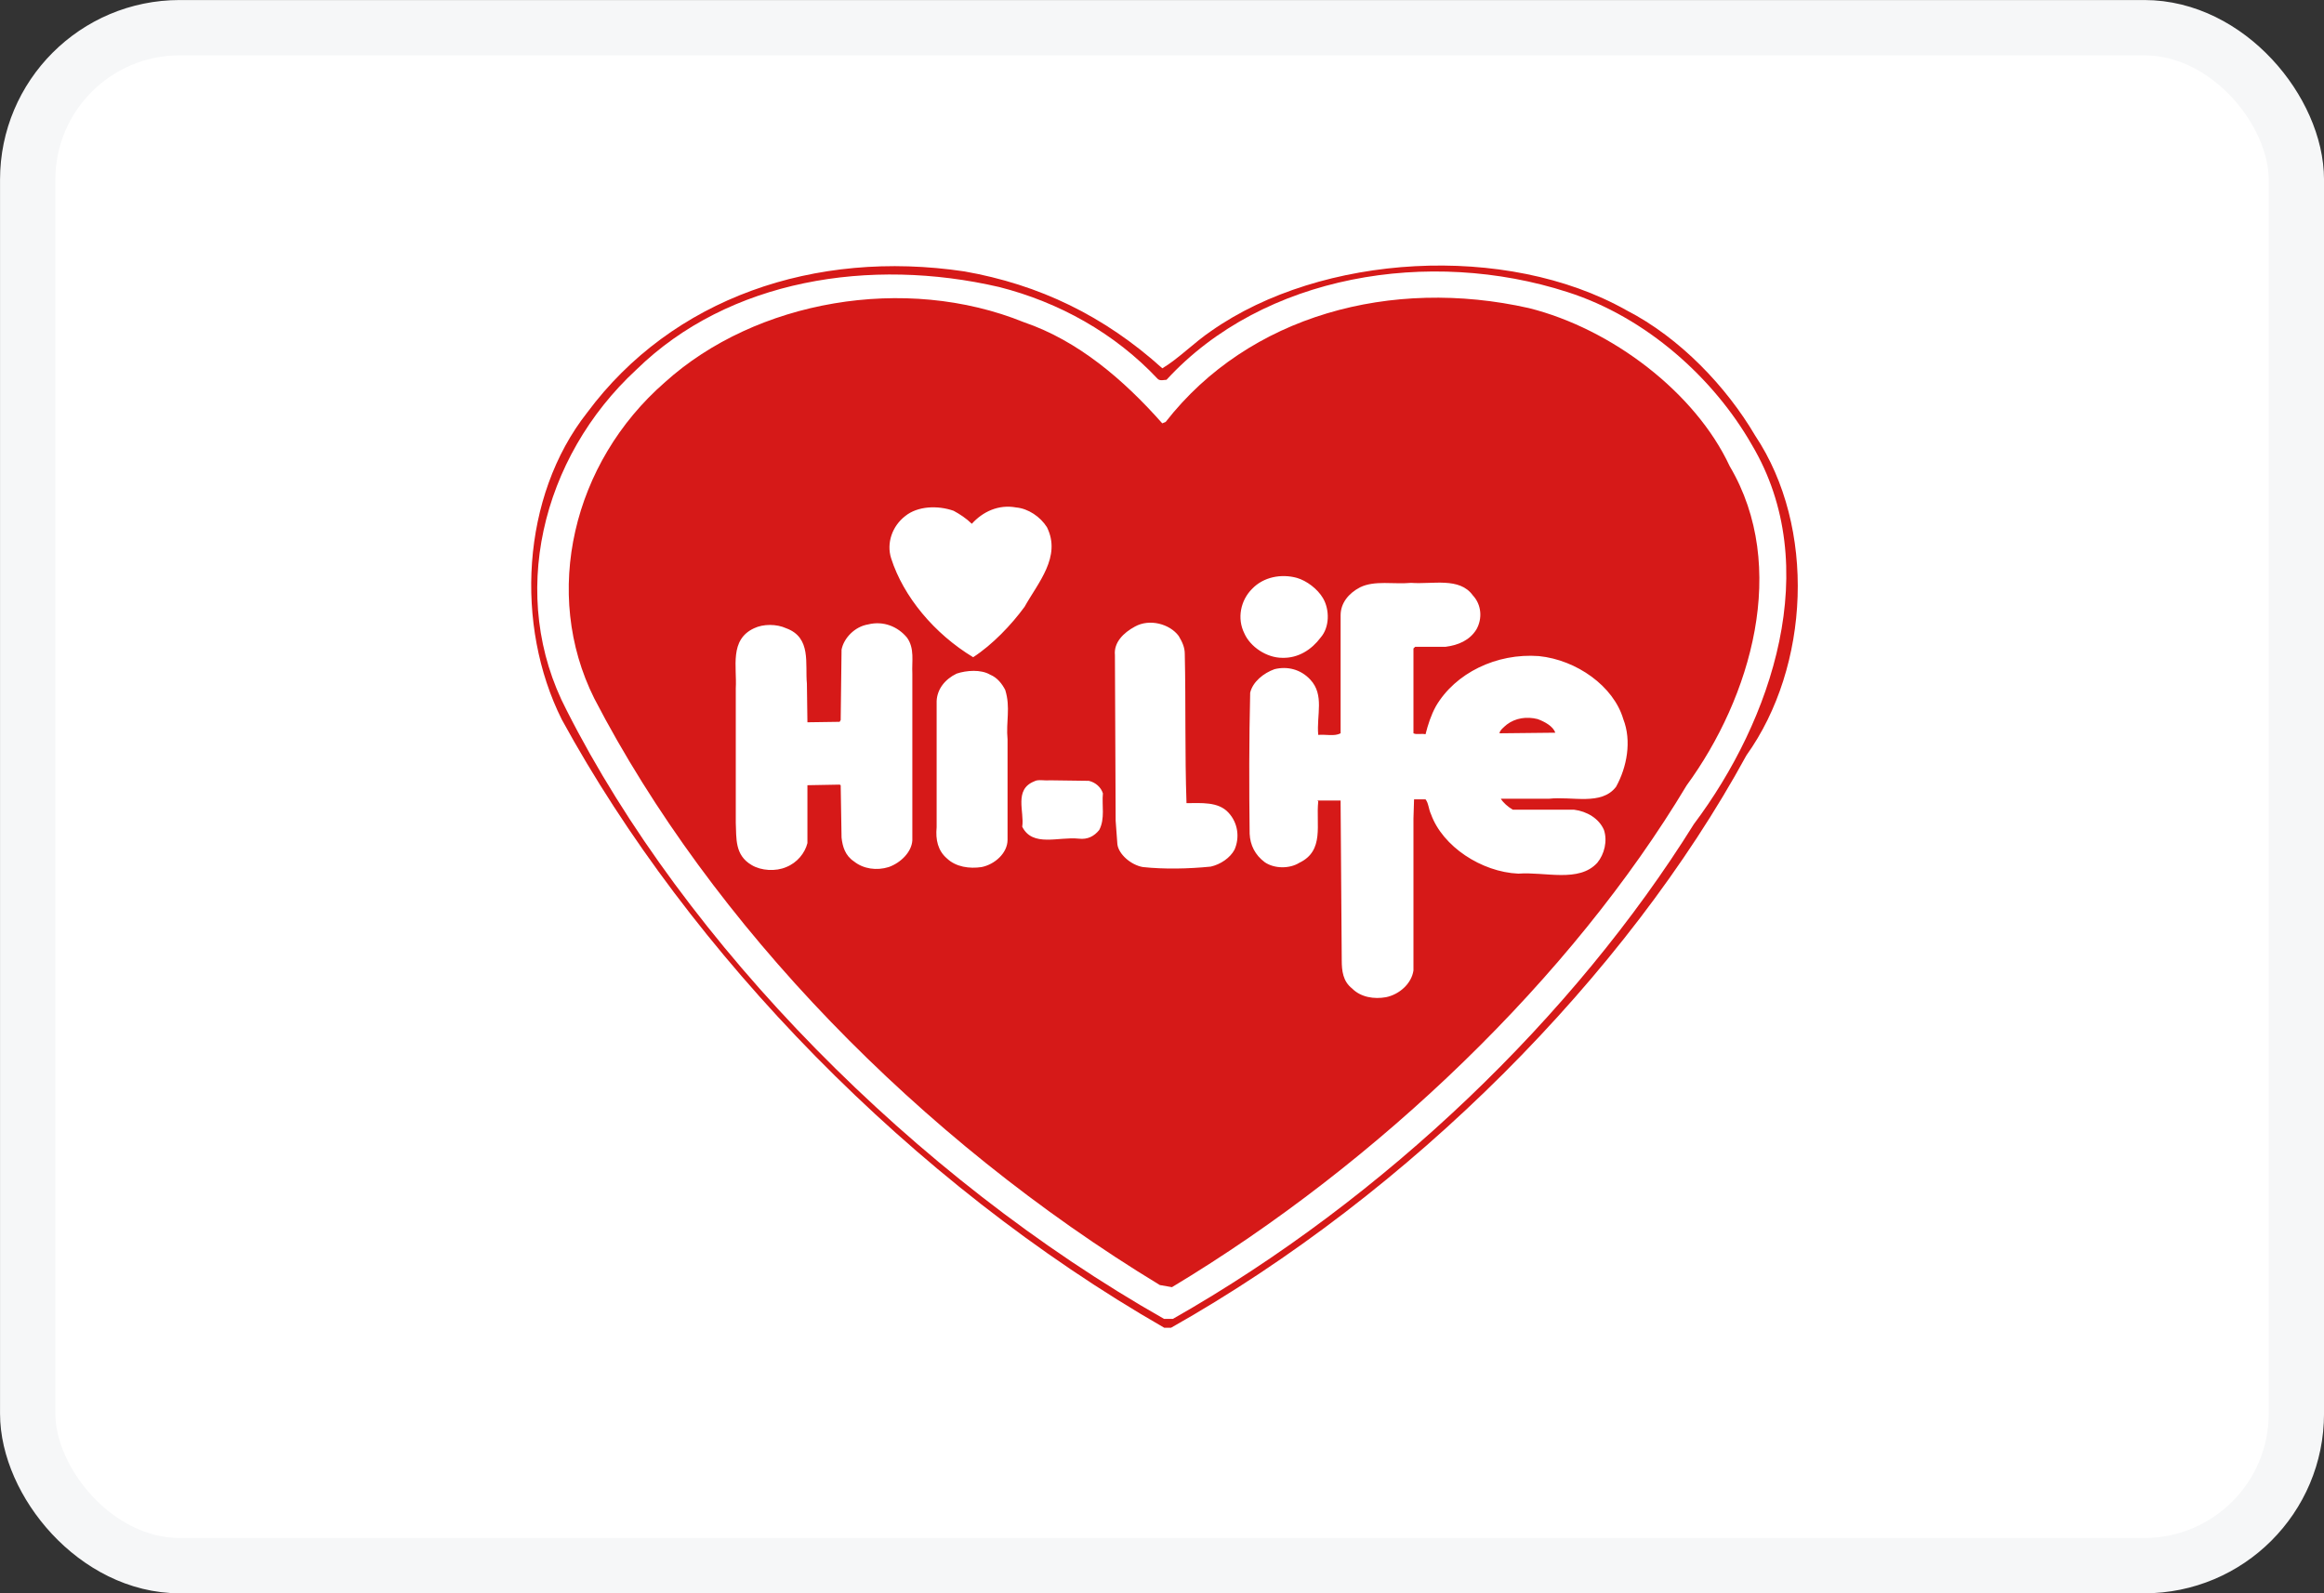 <svg width="35" height="24" viewBox="0 0 35 24" fill="none" xmlns="http://www.w3.org/2000/svg">
<rect x="0" y="0" width="35" height="24" fill="#333333" stroke="none"/>
<rect x="0.417" y="0.417" width="34.167" height="23.167" rx="2.29" fill="white" stroke="#F6F7F8" stroke-width="0.833"/>
<path d="M26.433 6.561C27.356 7.945 27.259 10.04 26.301 11.379C24.492 14.696 21.245 17.965 17.637 20H17.533C13.709 17.804 10.38 14.35 8.461 10.839C7.752 9.422 7.847 7.48 8.843 6.215C10.124 4.489 12.27 3.753 14.522 4.088C15.651 4.286 16.631 4.759 17.505 5.548C17.746 5.405 17.984 5.159 18.242 4.985C19.903 3.82 22.684 3.654 24.492 4.672C25.305 5.09 26.002 5.828 26.433 6.561Z" fill="#D61918"/>
<path d="M26.433 6.561C27.356 7.945 27.259 10.04 26.301 11.38C24.492 14.696 21.245 17.965 17.637 20H17.533C13.709 17.804 10.379 14.35 8.461 10.84C7.752 9.422 7.847 7.481 8.843 6.215C10.124 4.489 12.27 3.753 14.522 4.088C15.651 4.286 16.631 4.759 17.505 5.548C17.746 5.405 17.984 5.16 18.241 4.985C19.903 3.82 22.684 3.654 24.492 4.673C25.305 5.091 26.001 5.829 26.433 6.561Z" stroke="white" stroke-width="2.294"/>
<path d="M26.383 6.7C27.474 8.536 26.684 10.852 25.51 12.414C23.711 15.301 20.861 18.051 17.664 19.867H17.531C13.768 17.732 10.314 14.218 8.533 10.698C7.643 8.99 8.149 6.894 9.583 5.569C10.976 4.206 13.108 3.873 15.05 4.324C15.946 4.552 16.787 5.016 17.436 5.708C17.471 5.742 17.531 5.721 17.568 5.721C19.028 4.132 21.533 3.731 23.605 4.399C24.794 4.778 25.809 5.696 26.383 6.7Z" fill="white"/>
<path d="M26.383 6.7C27.474 8.536 26.684 10.852 25.51 12.414C23.711 15.301 20.861 18.051 17.664 19.867H17.531C13.768 17.732 10.314 14.218 8.533 10.698C7.643 8.99 8.149 6.895 9.583 5.569C10.976 4.206 13.108 3.873 15.05 4.325C15.946 4.552 16.787 5.017 17.436 5.709C17.471 5.742 17.531 5.721 17.568 5.721C19.028 4.132 21.533 3.732 23.605 4.399C24.794 4.778 25.809 5.696 26.383 6.7Z" stroke="white" stroke-width="2.294"/>
<path d="M13.659 9.604C13.522 9.438 13.303 9.348 13.074 9.406C12.873 9.438 12.707 9.613 12.674 9.786L12.661 10.846L12.645 10.873L12.16 10.88L12.152 10.296C12.123 10.001 12.224 9.604 11.841 9.464C11.695 9.397 11.494 9.397 11.356 9.464C10.982 9.637 11.1 10.049 11.081 10.368V12.394C11.092 12.626 11.063 12.88 11.319 13.03C11.465 13.118 11.684 13.129 11.841 13.061C12.005 12.996 12.123 12.85 12.16 12.7V11.828L12.645 11.819L12.661 11.828L12.674 12.617C12.689 12.751 12.727 12.888 12.864 12.978C13.002 13.088 13.201 13.118 13.384 13.061C13.568 12.996 13.73 12.832 13.74 12.659V10.147C13.73 9.966 13.778 9.768 13.659 9.604ZM15.767 7.941C15.668 7.784 15.485 7.66 15.303 7.644C15.038 7.595 14.8 7.708 14.636 7.89C14.553 7.809 14.453 7.743 14.361 7.694C14.125 7.611 13.821 7.62 13.631 7.775C13.439 7.924 13.347 8.179 13.421 8.411C13.605 8.986 14.07 9.546 14.656 9.9C14.947 9.711 15.231 9.413 15.43 9.141C15.631 8.78 15.989 8.386 15.767 7.941ZM15.139 10.393C15.093 10.303 15.019 10.206 14.912 10.163C14.772 10.08 14.553 10.098 14.407 10.147C14.234 10.23 14.114 10.379 14.106 10.56V12.461C14.088 12.65 14.125 12.814 14.261 12.931C14.398 13.061 14.601 13.088 14.783 13.061C14.982 13.021 15.174 12.85 15.174 12.65V11.136C15.148 10.873 15.222 10.659 15.139 10.393ZM16.398 11.762L15.804 11.754C15.732 11.762 15.631 11.736 15.576 11.77C15.266 11.893 15.43 12.23 15.395 12.453C15.55 12.765 15.943 12.601 16.245 12.633C16.382 12.65 16.481 12.594 16.555 12.502C16.645 12.329 16.592 12.131 16.61 11.951C16.582 11.86 16.5 11.785 16.398 11.762ZM17.751 9.579C17.615 9.397 17.312 9.316 17.093 9.438C16.92 9.531 16.772 9.678 16.791 9.867L16.802 12.363L16.828 12.717C16.846 12.866 17.031 13.03 17.213 13.061C17.532 13.095 17.897 13.088 18.234 13.054C18.382 13.021 18.527 12.922 18.592 12.799C18.673 12.617 18.645 12.394 18.499 12.239C18.345 12.073 18.09 12.098 17.869 12.098C17.843 11.341 17.86 10.601 17.843 9.849C17.843 9.752 17.806 9.671 17.751 9.579ZM19.925 9.011C19.842 8.87 19.679 8.748 19.532 8.705C19.296 8.64 19.029 8.69 18.857 8.87C18.682 9.044 18.629 9.316 18.739 9.538C18.828 9.743 19.075 9.909 19.312 9.909C19.552 9.916 19.753 9.786 19.889 9.604C20.026 9.447 20.026 9.184 19.925 9.011ZM22.583 11.046L23.424 11.037C23.387 10.938 23.267 10.873 23.158 10.832C22.994 10.79 22.823 10.815 22.693 10.914C22.657 10.945 22.583 11.003 22.583 11.046ZM24.447 10.832C24.301 10.336 23.745 9.941 23.177 9.883C22.537 9.835 21.916 10.139 21.624 10.64C21.551 10.774 21.506 10.914 21.469 11.06C21.405 11.046 21.333 11.07 21.287 11.046V9.768L21.313 9.743H21.77C21.962 9.719 22.135 9.645 22.236 9.48C22.328 9.316 22.312 9.108 22.181 8.968C21.98 8.69 21.578 8.804 21.252 8.78C20.992 8.804 20.701 8.739 20.483 8.847C20.31 8.937 20.19 9.085 20.19 9.267V11.046C20.098 11.095 19.971 11.06 19.853 11.07C19.825 10.774 19.95 10.469 19.733 10.237C19.587 10.08 19.386 10.033 19.195 10.08C19.029 10.139 18.866 10.271 18.828 10.435C18.811 11.143 18.811 11.86 18.82 12.56C18.828 12.731 18.902 12.88 19.049 12.989C19.195 13.088 19.423 13.088 19.569 12.996C19.95 12.814 19.816 12.419 19.853 12.073L19.842 12.059H20.19V12.122L20.207 14.463C20.207 14.625 20.225 14.782 20.363 14.89C20.492 15.021 20.692 15.054 20.874 15.021C21.075 14.98 21.259 14.816 21.287 14.618V12.329L21.296 12.041H21.469C21.515 12.098 21.515 12.189 21.551 12.264C21.726 12.751 22.312 13.136 22.867 13.16C23.267 13.129 23.779 13.301 24.056 12.996C24.163 12.866 24.211 12.668 24.156 12.502C24.082 12.329 23.899 12.221 23.706 12.197H22.784C22.712 12.156 22.638 12.091 22.603 12.032H23.324C23.68 11.992 24.117 12.14 24.338 11.852C24.502 11.556 24.576 11.161 24.447 10.832ZM26.05 7.023C26.946 8.538 26.372 10.502 25.401 11.831C23.675 14.712 20.774 17.511 17.65 19.389L17.467 19.357C13.837 17.153 10.71 13.916 8.95 10.521C8.159 8.937 8.624 6.969 10.014 5.758C11.383 4.521 13.635 4.129 15.421 4.854C16.234 5.131 16.92 5.717 17.504 6.377L17.555 6.356C18.811 4.746 20.957 4.175 23.026 4.641C24.273 4.953 25.534 5.913 26.05 7.023Z" fill="#D61918"/>
<path d="M13.659 9.604C13.522 9.438 13.303 9.348 13.074 9.406C12.873 9.438 12.707 9.613 12.674 9.786L12.661 10.846L12.645 10.873L12.16 10.88L12.151 10.296C12.123 10.001 12.224 9.604 11.841 9.464C11.695 9.397 11.494 9.397 11.356 9.464C10.982 9.637 11.1 10.049 11.081 10.368V12.394C11.091 12.626 11.063 12.88 11.319 13.03C11.466 13.118 11.684 13.129 11.841 13.061C12.005 12.996 12.123 12.85 12.16 12.7V11.828L12.645 11.819L12.661 11.828L12.674 12.617C12.69 12.751 12.726 12.888 12.864 12.978C13.002 13.088 13.201 13.118 13.384 13.061C13.568 12.996 13.73 12.832 13.741 12.659V10.147C13.73 9.966 13.777 9.768 13.659 9.604ZM15.767 7.941C15.668 7.784 15.485 7.66 15.303 7.645C15.039 7.595 14.8 7.708 14.636 7.89C14.553 7.809 14.453 7.743 14.361 7.694C14.125 7.611 13.822 7.62 13.631 7.775C13.439 7.924 13.347 8.179 13.421 8.411C13.605 8.986 14.07 9.546 14.656 9.9C14.947 9.711 15.231 9.413 15.43 9.141C15.631 8.78 15.989 8.386 15.767 7.941ZM15.139 10.393C15.093 10.303 15.019 10.206 14.911 10.163C14.772 10.08 14.553 10.098 14.407 10.147C14.234 10.23 14.114 10.379 14.106 10.56V12.461C14.088 12.65 14.125 12.814 14.261 12.931C14.398 13.061 14.601 13.088 14.783 13.061C14.982 13.021 15.174 12.85 15.174 12.65V11.136C15.148 10.873 15.222 10.659 15.139 10.393ZM16.398 11.762L15.804 11.754C15.732 11.762 15.631 11.736 15.576 11.77C15.266 11.893 15.43 12.23 15.395 12.453C15.55 12.765 15.943 12.601 16.245 12.633C16.382 12.65 16.481 12.594 16.555 12.502C16.645 12.329 16.592 12.131 16.61 11.951C16.582 11.86 16.5 11.785 16.398 11.762ZM17.751 9.579C17.615 9.397 17.312 9.316 17.093 9.438C16.92 9.531 16.772 9.678 16.792 9.867L16.802 12.363L16.828 12.717C16.846 12.866 17.031 13.03 17.213 13.061C17.532 13.095 17.897 13.088 18.234 13.054C18.382 13.021 18.527 12.922 18.592 12.799C18.673 12.617 18.645 12.394 18.499 12.239C18.345 12.073 18.09 12.098 17.869 12.098C17.843 11.341 17.86 10.601 17.843 9.849C17.843 9.752 17.805 9.671 17.751 9.579ZM19.925 9.011C19.842 8.87 19.678 8.748 19.532 8.705C19.296 8.64 19.029 8.69 18.857 8.87C18.682 9.044 18.629 9.316 18.739 9.539C18.829 9.743 19.075 9.909 19.312 9.909C19.552 9.916 19.753 9.786 19.889 9.604C20.026 9.447 20.026 9.184 19.925 9.011ZM22.583 11.046L23.424 11.037C23.387 10.938 23.267 10.873 23.158 10.832C22.994 10.79 22.823 10.815 22.692 10.914C22.657 10.945 22.583 11.003 22.583 11.046ZM24.447 10.832C24.301 10.336 23.745 9.941 23.177 9.883C22.537 9.835 21.917 10.139 21.624 10.64C21.551 10.774 21.506 10.914 21.469 11.06C21.405 11.046 21.333 11.07 21.287 11.046V9.768L21.313 9.743H21.77C21.962 9.719 22.135 9.645 22.236 9.48C22.328 9.316 22.312 9.108 22.181 8.968C21.98 8.69 21.578 8.804 21.252 8.78C20.992 8.804 20.701 8.739 20.483 8.847C20.31 8.937 20.19 9.085 20.19 9.267V11.046C20.098 11.095 19.971 11.06 19.853 11.07C19.825 10.774 19.95 10.469 19.733 10.237C19.587 10.08 19.386 10.033 19.195 10.08C19.029 10.139 18.866 10.271 18.829 10.435C18.811 11.143 18.811 11.86 18.82 12.56C18.829 12.731 18.903 12.88 19.049 12.989C19.195 13.088 19.423 13.088 19.569 12.996C19.95 12.814 19.816 12.419 19.853 12.073L19.842 12.059H20.19V12.122L20.208 14.463C20.208 14.625 20.225 14.782 20.363 14.89C20.491 15.021 20.693 15.054 20.874 15.021C21.075 14.98 21.259 14.816 21.287 14.618V12.329L21.296 12.041H21.469C21.515 12.098 21.515 12.189 21.551 12.264C21.726 12.751 22.312 13.136 22.867 13.16C23.267 13.129 23.779 13.301 24.056 12.996C24.163 12.866 24.211 12.668 24.156 12.502C24.082 12.329 23.899 12.221 23.707 12.197H22.784C22.712 12.156 22.638 12.091 22.603 12.032H23.324C23.68 11.992 24.117 12.14 24.338 11.852C24.502 11.556 24.576 11.161 24.447 10.832ZM26.051 7.023C26.946 8.538 26.371 10.502 25.401 11.831C23.675 14.712 20.774 17.511 17.65 19.389L17.467 19.357C13.837 17.153 10.711 13.916 8.951 10.522C8.159 8.937 8.624 6.969 10.014 5.758C11.383 4.521 13.635 4.129 15.421 4.854C16.234 5.131 16.92 5.717 17.504 6.377L17.555 6.356C18.811 4.746 20.957 4.175 23.026 4.641C24.273 4.953 25.534 5.913 26.051 7.023Z" stroke="white" stroke-width="2.294"/>
<path d="M26.433 6.561C27.356 7.945 27.259 10.04 26.301 11.379C24.492 14.696 21.245 17.965 17.637 20H17.533C13.709 17.804 10.38 14.35 8.461 10.839C7.752 9.422 7.847 7.48 8.843 6.215C10.124 4.489 12.27 3.753 14.522 4.088C15.651 4.286 16.631 4.759 17.505 5.548C17.746 5.405 17.984 5.159 18.242 4.985C19.903 3.82 22.684 3.654 24.492 4.672C25.305 5.09 26.002 5.828 26.433 6.561Z" fill="#D61918"/>
<path d="M26.383 6.7C27.474 8.536 26.684 10.852 25.51 12.414C23.711 15.301 20.861 18.051 17.664 19.867H17.531C13.768 17.732 10.314 14.218 8.533 10.698C7.643 8.99 8.149 6.894 9.583 5.569C10.976 4.206 13.108 3.873 15.05 4.324C15.946 4.552 16.787 5.016 17.436 5.708C17.471 5.742 17.531 5.721 17.568 5.721C19.028 4.132 21.533 3.731 23.605 4.399C24.794 4.778 25.809 5.696 26.383 6.7Z" fill="white"/>
<path d="M13.659 9.604C13.522 9.438 13.303 9.348 13.074 9.406C12.873 9.438 12.707 9.613 12.674 9.786L12.661 10.846L12.645 10.873L12.16 10.88L12.152 10.296C12.123 10.001 12.224 9.604 11.841 9.464C11.695 9.397 11.494 9.397 11.356 9.464C10.982 9.637 11.1 10.049 11.081 10.368V12.394C11.092 12.626 11.063 12.88 11.319 13.03C11.465 13.118 11.684 13.129 11.841 13.061C12.005 12.996 12.123 12.85 12.16 12.7V11.828L12.645 11.819L12.661 11.828L12.674 12.617C12.689 12.751 12.727 12.888 12.864 12.978C13.002 13.088 13.201 13.118 13.384 13.061C13.568 12.996 13.73 12.832 13.74 12.659V10.147C13.73 9.966 13.778 9.768 13.659 9.604ZM15.767 7.941C15.668 7.784 15.485 7.66 15.303 7.644C15.038 7.595 14.8 7.708 14.636 7.89C14.553 7.809 14.453 7.743 14.361 7.694C14.125 7.611 13.821 7.62 13.631 7.775C13.439 7.924 13.347 8.179 13.421 8.411C13.605 8.986 14.07 9.546 14.656 9.9C14.947 9.711 15.231 9.413 15.43 9.141C15.631 8.78 15.989 8.386 15.767 7.941ZM15.139 10.393C15.093 10.303 15.019 10.206 14.912 10.163C14.772 10.08 14.553 10.098 14.407 10.147C14.234 10.23 14.114 10.379 14.106 10.56V12.461C14.088 12.65 14.125 12.814 14.261 12.931C14.398 13.061 14.601 13.088 14.783 13.061C14.982 13.021 15.174 12.85 15.174 12.65V11.136C15.148 10.873 15.222 10.659 15.139 10.393ZM16.398 11.762L15.804 11.754C15.732 11.762 15.631 11.736 15.576 11.77C15.266 11.893 15.43 12.23 15.395 12.453C15.55 12.765 15.943 12.601 16.245 12.633C16.382 12.65 16.481 12.594 16.555 12.502C16.645 12.329 16.592 12.131 16.61 11.951C16.582 11.86 16.5 11.785 16.398 11.762ZM17.751 9.579C17.615 9.397 17.312 9.316 17.093 9.438C16.92 9.531 16.772 9.678 16.791 9.867L16.802 12.363L16.828 12.717C16.846 12.866 17.031 13.03 17.213 13.061C17.532 13.095 17.897 13.088 18.234 13.054C18.382 13.021 18.527 12.922 18.592 12.799C18.673 12.617 18.645 12.394 18.499 12.239C18.345 12.073 18.09 12.098 17.869 12.098C17.843 11.341 17.86 10.601 17.843 9.849C17.843 9.752 17.806 9.671 17.751 9.579ZM19.925 9.011C19.842 8.87 19.679 8.748 19.532 8.705C19.296 8.64 19.029 8.69 18.857 8.87C18.682 9.044 18.629 9.316 18.739 9.538C18.828 9.743 19.075 9.909 19.312 9.909C19.552 9.916 19.753 9.786 19.889 9.604C20.026 9.447 20.026 9.184 19.925 9.011ZM22.583 11.046L23.424 11.037C23.387 10.938 23.267 10.873 23.158 10.832C22.994 10.79 22.823 10.815 22.693 10.914C22.657 10.945 22.583 11.003 22.583 11.046ZM24.447 10.832C24.301 10.336 23.745 9.941 23.177 9.883C22.537 9.835 21.916 10.139 21.624 10.64C21.551 10.774 21.506 10.914 21.469 11.06C21.405 11.046 21.333 11.07 21.287 11.046V9.768L21.313 9.743H21.77C21.962 9.719 22.135 9.645 22.236 9.48C22.328 9.316 22.312 9.108 22.181 8.968C21.98 8.69 21.578 8.804 21.252 8.78C20.992 8.804 20.701 8.739 20.483 8.847C20.31 8.937 20.19 9.085 20.19 9.267V11.046C20.098 11.095 19.971 11.06 19.853 11.07C19.825 10.774 19.95 10.469 19.733 10.237C19.587 10.08 19.386 10.033 19.195 10.08C19.029 10.139 18.866 10.271 18.828 10.435C18.811 11.143 18.811 11.86 18.82 12.56C18.828 12.731 18.902 12.88 19.049 12.989C19.195 13.088 19.423 13.088 19.569 12.996C19.95 12.814 19.816 12.419 19.853 12.073L19.842 12.059H20.19V12.122L20.207 14.463C20.207 14.625 20.225 14.782 20.363 14.89C20.492 15.021 20.692 15.054 20.874 15.021C21.075 14.98 21.259 14.816 21.287 14.618V12.329L21.296 12.041H21.469C21.515 12.098 21.515 12.189 21.551 12.264C21.726 12.751 22.312 13.136 22.867 13.16C23.267 13.129 23.779 13.301 24.056 12.996C24.163 12.866 24.211 12.668 24.156 12.502C24.082 12.329 23.899 12.221 23.706 12.197H22.784C22.712 12.156 22.638 12.091 22.603 12.032H23.324C23.68 11.992 24.117 12.14 24.338 11.852C24.502 11.556 24.576 11.161 24.447 10.832ZM26.05 7.023C26.946 8.538 26.372 10.502 25.401 11.831C23.675 14.712 20.774 17.511 17.65 19.389L17.467 19.357C13.837 17.153 10.71 13.916 8.95 10.521C8.159 8.937 8.624 6.969 10.014 5.758C11.383 4.521 13.635 4.129 15.421 4.854C16.234 5.131 16.92 5.717 17.504 6.377L17.555 6.356C18.811 4.746 20.957 4.175 23.026 4.641C24.273 4.953 25.534 5.913 26.05 7.023Z" fill="#D61918"/>
</svg>
